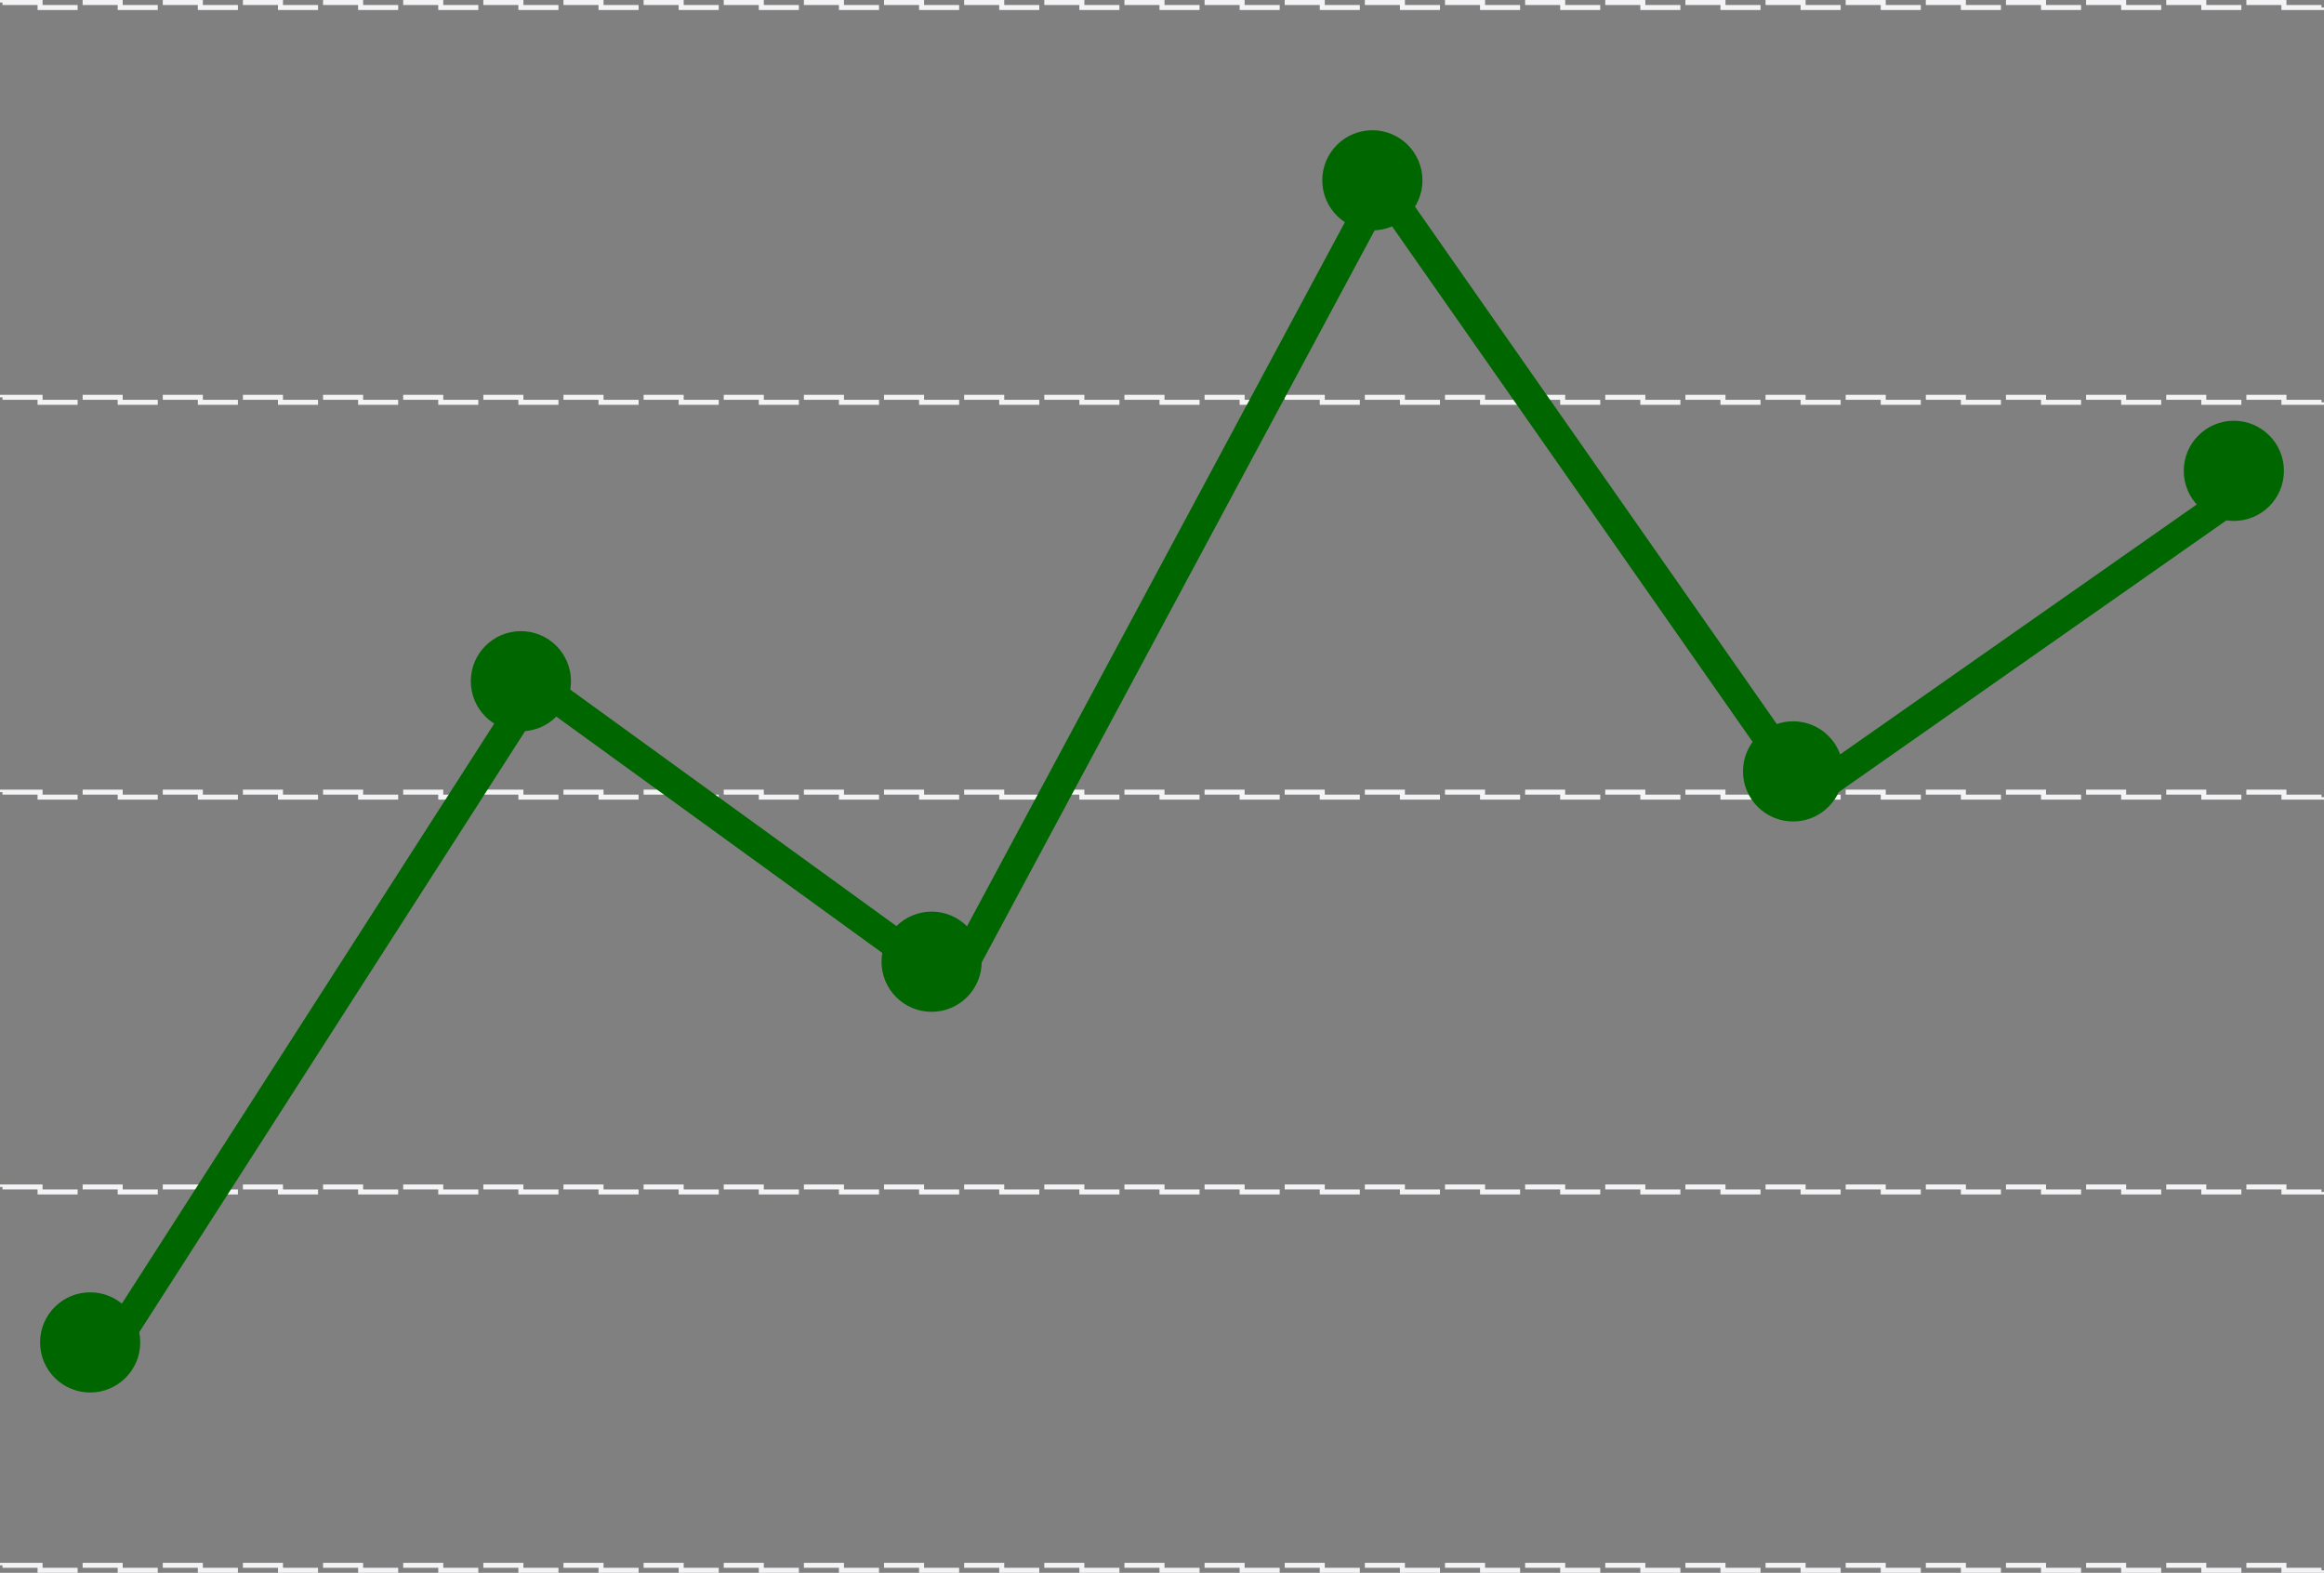 <svg width="232" height="157" viewBox="0 0 232 157" fill="none" xmlns="http://www.w3.org/2000/svg">
<rect x="0" y="0" width="232" height="157" fill="#808080" stroke="none"/>
<rect x="0.25" y="156.251" width="231.5" height="0.499" stroke="#F3F3F5" stroke-width="0.499" stroke-dasharray="4 4"/>
<rect x="0.25" y="118.482" width="231.5" height="0.499" stroke="#F3F3F5" stroke-width="0.499" stroke-dasharray="4 4"/>
<rect x="0.25" y="79.071" width="231.5" height="0.499" stroke="#F3F3F5" stroke-width="0.499" stroke-dasharray="4 4"/>
<rect x="0.25" y="39.66" width="231.5" height="0.499" stroke="#F3F3F5" stroke-width="0.499" stroke-dasharray="4 4"/>
<rect x="0.25" y="0.25" width="231.5" height="0.499" stroke="#F3F3F5" stroke-width="0.499" stroke-dasharray="4 4"/>
<path d="M9.238 134.69C8.79 135.387 8.993 136.315 9.69 136.762C10.387 137.21 11.315 137.007 11.762 136.31L9.238 134.69ZM53.641 68.304L54.521 67.09C54.187 66.847 53.768 66.754 53.363 66.83C52.957 66.906 52.601 67.147 52.379 67.494L53.641 68.304ZM95.078 98.345L94.198 99.559C94.548 99.813 94.992 99.903 95.414 99.807C95.836 99.71 96.195 99.436 96.4 99.054L95.078 98.345ZM137.935 18.5L139.164 17.64C138.866 17.213 138.367 16.972 137.847 17.003C137.327 17.033 136.86 17.332 136.613 17.791L137.935 18.5ZM180.508 79.372L179.279 80.231C179.507 80.558 179.855 80.78 180.247 80.849C180.639 80.918 181.043 80.828 181.369 80.6L180.508 79.372ZM225.361 49.769C226.039 49.294 226.204 48.358 225.728 47.68C225.253 47.001 224.318 46.837 223.639 47.312L225.361 49.769ZM11.762 136.31L54.903 69.114L52.379 67.494L9.238 134.69L11.762 136.31ZM52.76 69.519L94.198 99.559L95.959 97.13L54.521 67.09L52.76 69.519ZM96.4 99.054L139.257 19.209L136.613 17.791L93.757 97.635L96.4 99.054ZM136.706 19.36L179.279 80.231L181.737 78.512L139.164 17.64L136.706 19.36ZM181.369 80.6L225.361 49.769L223.639 47.312L179.647 78.143L181.369 80.6Z" fill="#006600"/>
<circle cx="9" cy="134" r="3.75" fill="#006600" stroke="#006600" stroke-width="2.5"/>
<path d="M55.75 68C55.75 70.071 54.071 71.75 52 71.75C49.929 71.75 48.25 70.071 48.25 68C48.25 65.929 49.929 64.25 52 64.25C54.071 64.25 55.75 65.929 55.75 68Z" fill="#006600" stroke="#006600" stroke-width="2.5"/>
<path d="M96.75 96C96.75 98.071 95.071 99.75 93 99.75C90.929 99.75 89.25 98.071 89.25 96C89.25 93.929 90.929 92.25 93 92.25C95.071 92.25 96.75 93.929 96.75 96Z" fill="#006600" stroke="#006600" stroke-width="2.5"/>
<circle cx="137" cy="18" r="3.75" fill="#006600" stroke="#006600" stroke-width="2.5"/>
<circle cx="179" cy="77" r="3.75" fill="#006600" stroke="#006600" stroke-width="2.5"/>
<circle cx="223" cy="47" r="3.75" fill="#006600" stroke="#006600" stroke-width="2.5"/>
</svg>
